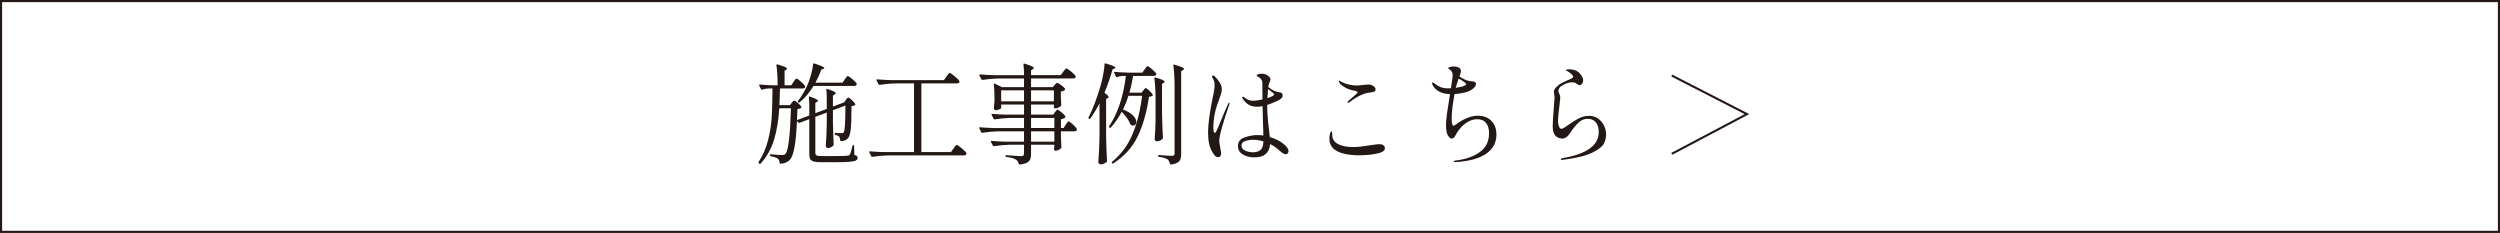 <?xml version="1.0" encoding="UTF-8"?>
<svg id="_レイヤー_2" data-name="レイヤー 2" xmlns="http://www.w3.org/2000/svg" viewBox="0 0 591.511 55.11">
  <defs>
    <style>
      .cls-1 {
        fill: none;
        stroke: #231815;
        stroke-miterlimit: 10;
        stroke-width: .5px;
      }

      .cls-2 {
        fill: #231815;
      }
    </style>
  </defs>
  <g id="_レイヤー_1-2" data-name="レイヤー 1">
    <rect class="cls-1" x=".25" y=".25" width="591.011" height="54.61"/>
    <g>
      <g>
        <path class="cls-2" d="m200.14,23.636c.052-.052.134-.156.247-.312.113-.156.221-.234.325-.234.139,0,.42.195.845.584.425.391.698.707.819.949.034.07.008.148-.078.234-.139.121-.416.208-.832.26,0,2.6-.061,4.438-.182,5.512-.122,1.076-.355,1.786-.702,2.133-.347.381-.867.598-1.56.65-.139,0-.208-.07-.208-.209-.035-.398-.13-.693-.286-.884-.122-.155-.407-.294-.858-.416-.122-.017-.182-.087-.182-.208v-.052c0-.139.069-.208.208-.208.451.052.884.078,1.3.078.294,0,.494-.053.598-.156.156-.19.264-.754.325-1.689.061-.937.1-2.505.117-4.707l-2.964,1.119v2.808c.052,2.323.113,4.091.182,5.304,0,.069-.026.147-.078.234-.121.156-.303.295-.546.416-.243.121-.485.182-.728.182-.139,0-.26-.052-.364-.156-.104-.104-.156-.225-.156-.363.121-1.543.199-3.232.234-5.07v-2.809l-2.704,1.015v8.502c0,.295.091.499.273.61.182.113.567.17,1.157.17h3.146c1.595,0,2.574-.026,2.938-.078.173-.018.299-.039.377-.065.078-.026.152-.082.221-.169.208-.26.433-.962.676-2.105.017-.121.095-.183.234-.183.104,0,.156.069.156.208l.052,2.106c.294.087.498.182.611.286.112.104.169.242.169.416,0,.277-.143.489-.429.637-.286.146-.815.251-1.586.312-.771.061-1.929.09-3.471.09h-3.25c-.728,0-1.283-.057-1.664-.168-.381-.113-.65-.304-.806-.572-.156-.27-.234-.654-.234-1.157v-8.294l-2.34.884c-.087.035-.173.009-.26-.077l-.312-.391c-.122,2.67-.316,4.745-.585,6.227-.269,1.482-.628,2.466-1.079,2.951-.26.295-.585.524-.975.689-.39.164-.81.256-1.261.273-.139,0-.208-.07-.208-.209-.035-.434-.165-.754-.39-.962-.225-.226-.789-.425-1.69-.598-.139-.035-.208-.112-.208-.233v-.053c0-.068.021-.121.065-.156.043-.034.1-.043.169-.025,1.334.121,2.184.182,2.548.182.225,0,.398-.018.52-.052.121-.034.243-.112.364-.234.676-.71,1.109-4.308,1.3-10.79h-2.756c-.173,2.773-.581,5.235-1.222,7.385-.642,2.148-1.708,4.055-3.198,5.719-.104.104-.208.104-.312,0l-.13-.129c-.087-.088-.095-.183-.026-.287,1.005-1.524,1.746-3.223,2.223-5.096.477-1.871.767-3.7.871-5.486.104-1.784.165-4.047.182-6.785h-.962c-.451.018-.945.113-1.482.285-.122.053-.208.018-.26-.104l-.442-.884c-.018-.017-.026-.052-.026-.104,0-.086.06-.129.182-.129.832.086,1.759.146,2.782.182h1.43c0-1.751-.096-3.337-.286-4.758,0-.174.086-.234.26-.183.849.261,1.438.464,1.768.611.329.147.494.282.494.403,0,.052-.07.129-.208.233l-.39.261v3.432h1.586l.52-.78c.052-.087.134-.204.247-.351.113-.147.204-.26.273-.338s.139-.117.208-.117c.139,0,.481.238,1.027.715.546.477.879.845,1.001,1.105l.026.104c0,.139-.061.242-.182.312-.122.068-.277.104-.468.104h-5.33c-.035,1.768-.078,3.086-.13,3.951h2.496l.39-.52c.052-.068.139-.178.26-.324.121-.147.234-.222.338-.222.156,0,.451.183.884.546.433.364.71.668.832.91.052.069.035.147-.052.234-.156.156-.451.26-.884.312-.035,1.161-.069,2.028-.104,2.601l2.912-1.092v-2.236c0-.814-.035-1.508-.104-2.08,0-.174.086-.225.26-.156,1.265.434,1.898.764,1.898.988,0,.087-.07.174-.208.26l-.416.26v2.418l2.704-1.014v-2.34c0-.85-.035-1.577-.104-2.184,0-.174.087-.234.26-.183.728.243,1.239.438,1.534.585.295.147.442.281.442.402,0,.07-.078.166-.234.287l-.442.285v2.601l2.6-.988.104-.052.364-.546Zm-.26-4.862c.052-.068.13-.178.234-.324.104-.148.195-.261.273-.339.078-.077.152-.116.221-.116.139,0,.49.238,1.053.715.563.477.905.836,1.027,1.078.017.088.017.174,0,.26-.104.191-.304.287-.598.287h-9.594c-1.006,1.629-2.115,2.93-3.328,3.899-.104.087-.208.078-.312-.026l-.026-.025c-.087-.086-.096-.182-.026-.286.693-.866,1.396-2.019,2.106-3.458.346-.745.663-1.625.949-2.639s.463-1.895.533-2.639c.035-.156.121-.209.26-.156.884.295,1.503.523,1.859.688s.533.3.533.403c0,.052-.078.113-.234.182l-.468.182c-.347.972-.815,2.002-1.404,3.095h6.422l.52-.78Z"/>
        <path class="cls-2" d="m223.931,18.123c.069-.086.16-.211.273-.377.112-.164.208-.285.286-.363.078-.078.152-.117.221-.117.156,0,.542.256,1.157.768.615.511.992.896,1.131,1.156l.026.104c0,.14-.065.248-.195.326-.13.077-.291.116-.481.116h-8.346v16.25h6.994l.598-.832c.069-.087.16-.212.273-.377.112-.165.208-.286.286-.364.078-.078.152-.117.221-.117.156,0,.542.256,1.157.768s.992.896,1.131,1.157c.017.087.008.173-.026.26-.104.19-.303.286-.598.286h-17.914c-1.109.018-2.349.13-3.718.338h-.078c-.07,0-.13-.043-.182-.13l-.468-.937c-.018-.017-.026-.052-.026-.104,0-.086.061-.13.182-.13.953.087,2.011.147,3.172.182h7.254v-16.25h-4.42c-1.109.018-2.349.13-3.718.339h-.078c-.069,0-.13-.044-.182-.131l-.468-.936c-.018-.018-.026-.053-.026-.104,0-.087.061-.13.182-.13.953.087,2.011.147,3.172.182h12.61l.598-.832Z"/>
        <path class="cls-2" d="m249.619,26.547c.052-.068.117-.155.195-.26.078-.104.147-.182.208-.233.061-.052.125-.078.195-.078.139,0,.451.199.936.599.485.398.789.719.91.961.052.088.035.174-.052.26-.226.209-.555.348-.988.416v2.08h.624l.494-.779c.069-.087.152-.203.247-.352.095-.146.178-.256.247-.324.069-.069.139-.104.208-.104.156,0,.49.233,1.001.702.511.468.828.832.949,1.092.017.087.008.174-.026.26-.104.191-.303.286-.598.286h-3.146v1.353l.052,1.092c0,.277.017.711.052,1.3.017.069,0,.147-.052.233-.139.156-.347.3-.624.43-.278.13-.529.195-.754.195-.156,0-.269-.131-.338-.391,0-.034.017-.121.052-.26,0-.018.017-.112.052-.286v-.493h-5.512v2.184c0,.502-.061.914-.182,1.234-.122.32-.377.59-.767.807-.39.217-.967.367-1.729.455h-.052c-.087,0-.147-.061-.182-.182-.122-.469-.338-.789-.65-.963-.433-.295-1.196-.512-2.288-.65-.139-.034-.208-.112-.208-.233,0-.155.069-.216.208-.183l.65.053c1.542.121,2.496.182,2.86.182.26,0,.438-.048.533-.143.095-.096.143-.256.143-.48v-2.08h-3.38c-1.109.017-2.349.129-3.718.338h-.078c-.069,0-.13-.043-.182-.131l-.468-.884c-.018-.017-.026-.052-.026-.104,0-.086.069-.129.208-.129.936.086,1.984.146,3.146.182h4.498v-2.444h-6.162c-1.109.018-2.349.13-3.718.339h-.078c-.07,0-.13-.044-.182-.131l-.442-.936c-.018-.018-.026-.053-.026-.104,0-.088.061-.131.182-.131.953.087,2.011.147,3.172.182h7.254v-2.392h-3.224c-1.11.018-2.349.13-3.718.338h-.078c-.069,0-.13-.043-.182-.13l-.468-.936c-.018-.018-.026-.053-.026-.104,0-.087.061-.13.182-.13.953.087,2.01.147,3.172.182h4.342v-2.392h-5.408v.832c0,.087-.152.194-.455.325-.303.13-.603.195-.897.195-.104,0-.191-.053-.26-.156-.069-.104-.104-.226-.104-.364.034-.208.078-.728.13-1.56v-1.066c0-1.127-.052-2.115-.156-2.964v-.052c0-.069.021-.117.065-.144.043-.026.099-.021.169.013l1.69.832h5.226v-2.054h-6.11c-1.109.018-2.349.13-3.718.338h-.078c-.069,0-.13-.043-.182-.13l-.468-.936c-.018-.018-.026-.053-.026-.104,0-.087.061-.13.182-.13.953.087,2.011.147,3.172.182h7.229c0-.866-.044-1.716-.13-2.548,0-.173.078-.233.234-.182.815.243,1.387.446,1.716.61.329.166.494.309.494.43,0,.087-.07.174-.208.26l-.442.286v1.144h7.02l.572-.779c.069-.087.16-.204.273-.352.113-.146.208-.26.286-.338.078-.078.151-.117.221-.117.139,0,.502.243,1.092.729.589.485.953.85,1.092,1.092.017.087.017.174,0,.26-.104.191-.304.286-.598.286h-9.958v2.054h5.147l.416-.494c.052-.051.139-.15.26-.299.121-.146.234-.221.338-.221.156,0,.481.182.975.546s.802.659.923.884c.052.07.035.148-.052.234-.226.208-.546.347-.962.416v1.145l.052.91c0,.242.017.606.052,1.092,0,.104-.026.182-.078.233-.139.14-.347.269-.624.39-.277.122-.529.183-.754.183h-.078c-.139,0-.208-.069-.208-.208v-.702h-5.408v2.392h5.252l.416-.572Zm-12.74-5.174v2.601h5.408v-2.601h-5.408Zm12.48,2.601v-2.601h-5.408v2.601h5.408Zm.104,3.926h-5.512v2.392h5.512v-2.392Zm-5.512,5.616h5.512v-2.444h-5.512v2.444Z"/>
        <path class="cls-2" d="m260.149,24.441c-.711,1.387-1.439,2.592-2.184,3.614-.087.121-.182.139-.286.052l-.052-.025c-.104-.07-.13-.165-.078-.287,1.022-2.027,1.95-4.454,2.782-7.279.242-.814.463-1.733.663-2.756.199-1.023.316-1.889.351-2.6,0-.07.021-.121.065-.156.043-.035.1-.035.169,0,.884.26,1.495.468,1.833.623.338.156.507.287.507.391,0,.069-.078.139-.234.208l-.441.183c-.572,1.992-1.214,3.839-1.924,5.537.659.486.988.832.988,1.04,0,.104-.078.183-.233.234l-.364.155v8.736c.034,2.167.104,4.152.208,5.954,0,.104-.035.19-.104.261-.156.155-.364.289-.624.402-.26.112-.511.169-.754.169-.139,0-.269-.052-.39-.155-.122-.104-.182-.227-.182-.365.069-1.022.13-2.015.182-2.977s.086-2.223.104-3.783v-7.176Zm10.66-8.008c.052-.069.13-.178.234-.325s.195-.26.273-.338c.078-.078.152-.117.221-.117.139,0,.48.234,1.027.702.546.469.879.824,1.001,1.066.017.035.026.078.026.129,0,.122-.065.222-.195.3-.13.078-.282.116-.455.116h-4.836c-.278,1.596-.572,2.912-.884,3.953h2.886l.39-.521c.052-.069.139-.177.26-.325.121-.146.234-.221.338-.221.139,0,.42.199.845.598.424.399.689.72.793.963.052.086.035.173-.052.26-.139.104-.416.182-.832.234-.503,3.535-1.374,6.621-2.613,9.256-1.24,2.635-3.185,4.801-5.837,6.5-.104.086-.2.068-.286-.053l-.026-.052c-.087-.122-.078-.217.026-.286,2.149-1.732,3.774-3.93,4.875-6.591,1.101-2.661,1.841-5.663,2.223-9.009h-3.224c-.312,1.039-.737,2.123-1.274,3.25,1.074.398,1.867.867,2.379,1.404.511.537.767,1.039.767,1.508,0,.26-.069.473-.208.637-.139.164-.321.247-.546.247-.139,0-.303-.052-.494-.156-.069-.034-.13-.104-.182-.208-.156-.434-.42-.91-.793-1.43-.373-.521-.784-1.014-1.235-1.482-.763,1.422-1.621,2.67-2.574,3.744-.104.104-.208.104-.312,0l-.052-.052c-.087-.087-.096-.183-.026-.286,2.028-3.033,3.345-6.994,3.952-11.883h-.857c-.399.018-.807.113-1.223.287-.121.052-.208.018-.26-.104l-.442-.909c-.018-.018-.026-.053-.026-.104,0-.087.061-.13.182-.13.953.086,2.011.146,3.172.182h3.328l.546-.754Zm2.601,7.15c0-1.89-.096-3.58-.286-5.07v-.053c0-.139.078-.182.234-.129,1.473.416,2.21.745,2.21.987,0,.087-.07.174-.208.261l-.416.26v6.785c.035,2.168.104,4.152.208,5.955,0,.086-.026.173-.078.26-.156.174-.36.316-.611.429-.251.112-.499.169-.741.169-.156,0-.282-.052-.377-.156-.095-.104-.143-.225-.143-.363.104-1.474.173-2.965.208-4.473v-4.861Zm4.498-3.043c0-1.889-.096-3.578-.286-5.069v-.052c0-.139.078-.183.234-.131.867.26,1.464.465,1.794.611.329.147.494.282.494.403,0,.087-.078.173-.233.26l-.442.286v19.578c0,.502-.057.914-.169,1.234-.113.32-.343.59-.689.807-.347.217-.867.367-1.56.455h-.052c-.087,0-.147-.061-.182-.182-.122-.469-.303-.807-.546-1.015-.364-.261-1.049-.468-2.054-.624-.139-.035-.208-.104-.208-.208v-.026c0-.156.069-.217.208-.182,1.525.121,2.548.182,3.068.182.225,0,.385-.043.48-.129.095-.088.144-.243.144-.469v-15.73Z"/>
        <path class="cls-2" d="m290.932,24.416c0,.068-.025.182-.078.338-.642,1.82-1.196,3.535-1.664,5.147s-.702,2.747-.702,3.406c0,.26.078.823.233,1.69.139.693.208,1.135.208,1.326,0,.242-.061.445-.182.61-.122.165-.286.247-.494.247-.329,0-.589-.104-.78-.312-.19-.207-.416-.537-.676-.988-.642-1.039-.962-2.556-.962-4.549,0-.971.091-2.133.273-3.484s.412-2.704.689-4.057c.069-.312.112-.537.13-.676.121-.537.226-1.061.312-1.572.086-.512.13-.949.13-1.313,0-.433-.031-.754-.091-.962-.061-.208-.204-.512-.429-.91-.052-.104-.078-.182-.078-.234,0-.068.021-.129.065-.182.043-.052.1-.078.169-.078.104,0,.251.078.442.234.416.398.793.871,1.131,1.417s.507,1.07.507,1.573c0,.347-.057.711-.169,1.092-.113.381-.291.893-.533,1.533l-.364.988c-.312.885-.546,1.79-.702,2.717-.156.928-.234,1.791-.234,2.588,0,.953.112,1.43.338,1.43.139,0,.308-.212.507-.637s.49-1.113.871-2.067c.572-1.438,1.17-2.834,1.794-4.187.069-.172.156-.26.26-.26.052,0,.078.044.078.131Zm13.937,11.336c0,.19-.062.363-.182.52-.122.156-.278.234-.468.234-.226,0-.459-.082-.702-.248-.243-.164-.485-.354-.728-.571-.243-.216-.425-.377-.546-.481-.347-.294-.702-.545-1.066-.754-.243-.139-.468-.26-.676-.363-.052.988-.382,1.76-.988,2.313-.606.555-1.534.832-2.782.832-1.023,0-1.916-.229-2.678-.688s-1.144-1.123-1.144-1.989c0-1.005.528-1.69,1.586-2.054,1.057-.364,2.062-.547,3.016-.547.521,0,.988.035,1.404.104,0-.45-.009-.91-.026-1.378-.018-.469-.035-.918-.052-1.352l-.104-4.213c-.156.035-.39.07-.702.104-.122.017-.312.026-.572.026-.763,0-1.408-.144-1.937-.43-.529-.285-1.019-.768-1.469-1.443-.087-.121-.13-.233-.13-.338,0-.121.052-.182.156-.182.052,0,.134.039.247.117.112.078.186.135.221.169.243.19.516.355.819.494.303.139.697.208,1.183.208.451,0,1.17-.104,2.158-.312-.018-.589-.026-1.412-.026-2.47v-1.326c0-.745-.373-1.291-1.118-1.638-.156-.087-.234-.164-.234-.234,0-.104.1-.199.299-.285.199-.087.533-.131,1.001-.131.502,0,.958.152,1.365.455.407.304.611.611.611.924,0,.034-.052.207-.156.52-.122.242-.208.477-.26.701-.07.33-.104.512-.104.547.797.607,1.447.971,1.95,1.092.156.035.368.078.637.13s.455.112.559.183c.104.068.173.173.208.312.035.104.052.217.052.338,0,.382-.338.745-1.015,1.093-1.092.52-1.976.883-2.651,1.092v.155c0,1.56.146,3.501.441,5.824.035.26.096.798.183,1.612,1.577.468,2.808,1.144,3.691,2.027.485.486.729.92.729,1.301Zm-6.708-.209c.468-.328.728-1.021.78-2.08-.85-.26-1.656-.389-2.418-.389-.694,0-1.331.1-1.911.299s-.871.55-.871,1.053c0,.555.299.962.896,1.222.598.261,1.2.39,1.807.39.676,0,1.248-.164,1.716-.494Zm1.716-12.323c1.057-.347,1.586-.642,1.586-.884,0-.087-.117-.23-.351-.43s-.446-.367-.637-.507c-.19-.139-.338-.251-.441-.338l-.156,2.158Z"/>
        <path class="cls-2" d="m318.22,36.414c-1.031-.217-1.858-.566-2.483-1.053-.797-.624-1.195-1.482-1.195-2.574,0-.484.052-.884.156-1.195.104-.33.207-.494.312-.494.139,0,.208.164.208.494v.39c0,1.075.633,1.854,1.898,2.34.832.312,1.854.468,3.067.468.988,0,2.366-.146,4.134-.441,1.023-.156,1.682-.234,1.977-.234.45,0,.793.088,1.027.26.233.174.351.408.351.703,0,.484-.434.857-1.3,1.117-.521.156-1.209.286-2.067.391-.858.104-1.755.156-2.69.156-1.231,0-2.362-.109-3.394-.326Zm.611-12.181c0-.087.052-.183.155-.286.295-.295.677-.633,1.145-1.014.277-.242.528-.469.754-.676.225-.209.338-.338.338-.391,0-.19-.355-.346-1.065-.468-.642-.121-1.253-.342-1.833-.663-.581-.32-1.001-.628-1.262-.923-.069-.087-.134-.19-.194-.312-.062-.121-.091-.226-.091-.312,0-.068.017-.104.052-.104l.104.025c.052.035.134.082.247.143.113.062.273.144.481.248.416.207.936.381,1.56.52s1.179.208,1.664.208c.468,0,1.005-.043,1.612-.13.624-.069,1.057-.104,1.3-.104.208,0,.391.025.546.078.745.26,1.118.633,1.118,1.117,0,.208-.091.364-.273.469-.182.104-.585.19-1.209.26-1.438.19-2.981.936-4.628,2.235-.173.122-.304.183-.39.183-.087,0-.13-.035-.13-.104Z"/>
        <path class="cls-2" d="m352.865,28.588c.797.807,1.195,1.895,1.195,3.264,0,1.906-.818,3.419-2.457,4.537-1.638,1.117-4.025,1.771-7.162,1.963h-.156c-.226,0-.338-.053-.338-.156s.139-.174.416-.208c2.408-.295,4.337-.966,5.785-2.015,1.446-1.049,2.17-2.535,2.17-4.459,0-.988-.233-1.785-.701-2.393-.469-.605-1.17-.91-2.106-.91-.78,0-1.517.209-2.21.625s-1.287.914-1.781,1.494c-.494.582-.854,1.105-1.078,1.573-.278.59-.599.884-.963.884-.225,0-.441-.129-.649-.39-.295-.364-.485-.771-.572-1.222s-.13-.979-.13-1.586c0-.642.069-1.482.208-2.522s.354-2.444.649-4.212c.035-.277.069-.468.104-.572-2.028-.068-3.415-.806-4.16-2.209-.069-.139-.104-.243-.104-.312,0-.156.061-.234.182-.234.087,0,.251.096.494.286.884.728,1.872,1.092,2.964,1.092.364,0,.641-.009.832-.026.277-1.697.416-2.738.416-3.119,0-.485-.199-.893-.598-1.223-.07-.052-.139-.1-.208-.143s-.126-.086-.169-.13c-.044-.043-.065-.091-.065-.144,0-.121.147-.217.442-.285.294-.069.572-.104.832-.104.502,0,.914.091,1.234.272.32.183.481.465.481.846,0,.139-.048.359-.144.663s-.16.498-.194.585c.97.641,1.75.996,2.34,1.066.485.051.832.1,1.04.143s.355.135.441.273c.053.068.078.164.078.285,0,.312-.178.637-.533.975-.355.339-.811.611-1.364.82-.364.139-.832.264-1.404.377-.572.112-1.161.186-1.769.221-.45,2.409-.676,4.316-.676,5.72,0,1.179.147,1.769.442,1.769.121,0,.347-.121.676-.365.677-.537,1.478-1.004,2.405-1.403.927-.398,1.807-.599,2.639-.599,1.353,0,2.427.404,3.225,1.209Zm-8.424-7.812c.918-.121,1.603-.285,2.054-.494.276-.121.416-.234.416-.338,0-.034-.044-.112-.13-.234-.104-.121-.338-.307-.702-.559-.364-.251-.685-.429-.962-.533-.364,1.023-.59,1.742-.676,2.158Z"/>
        <path class="cls-2" d="m369.271,37.676c0-.088.047-.148.143-.182.095-.035.238-.07.429-.104,2.756-.468,4.849-1.214,6.279-2.236,1.43-1.022,2.145-2.331,2.145-3.926,0-.971-.229-1.733-.688-2.288-.46-.555-1.114-.832-1.963-.832-.78,0-1.504.312-2.172.936-.667.625-1.416,1.569-2.248,2.834-.156.244-.387.455-.689.638-.304.182-.542.272-.715.272-1.612,0-2.418-.961-2.418-2.886,0-.814.095-2.383.286-4.706.104-1.352.155-2.054.155-2.105,0-.104-.025-.364-.078-.78-.052-.156-.077-.329-.077-.521,0-.328.077-.594.233-.793s.407-.455.754-.767c.261-.226.555-.425.885-.599.328-.172.754-.372,1.273-.598.485-.19.841-.351,1.066-.48.225-.131.338-.264.338-.403,0-.173-.147-.39-.442-.649s-.606-.485-.936-.676c-.052-.035-.126-.074-.222-.117-.095-.043-.143-.092-.143-.144s.108-.091.325-.117.386-.038.507-.038c.676,0,1.27.134,1.781.402.511.27.939.732,1.287,1.391.139.243.208.521.208.832,0,.312-.087.576-.261.793-.173.217-.355.325-.546.325-.139,0-.265-.039-.377-.116-.112-.078-.187-.126-.221-.144-.19-.139-.373-.243-.546-.312-.174-.07-.398-.104-.676-.104-.815,0-1.682.312-2.601.937-.208.139-.364.312-.468.52s-.156.416-.156.624c0,.155.061.338.183.546.173.347.26.676.26.988,0,.19-.062.789-.183,1.793-.242,2.029-.363,3.26-.363,3.693,0,.467.073.9.221,1.299.147.399.342.599.585.599.139,0,.308-.056.507-.169s.412-.247.637-.403c.226-.155.391-.269.494-.338.937-.676,1.781-1.204,2.535-1.586.754-.381,1.556-.572,2.405-.572.78,0,1.474.213,2.08.638.606.424,1.079.975,1.417,1.65s.507,1.378.507,2.105c0,.746-.169,1.466-.507,2.158-.338.693-1.239,1.404-2.704,2.133-1.465.728-3.696,1.291-6.695,1.689-.208.035-.372.053-.493.053-.226,0-.338-.053-.338-.156Z"/>
      </g>
      <polyline class="cls-1" points="395.542 17.873 413.341 27 395.542 36.401"/>
    </g>
  </g>
</svg>